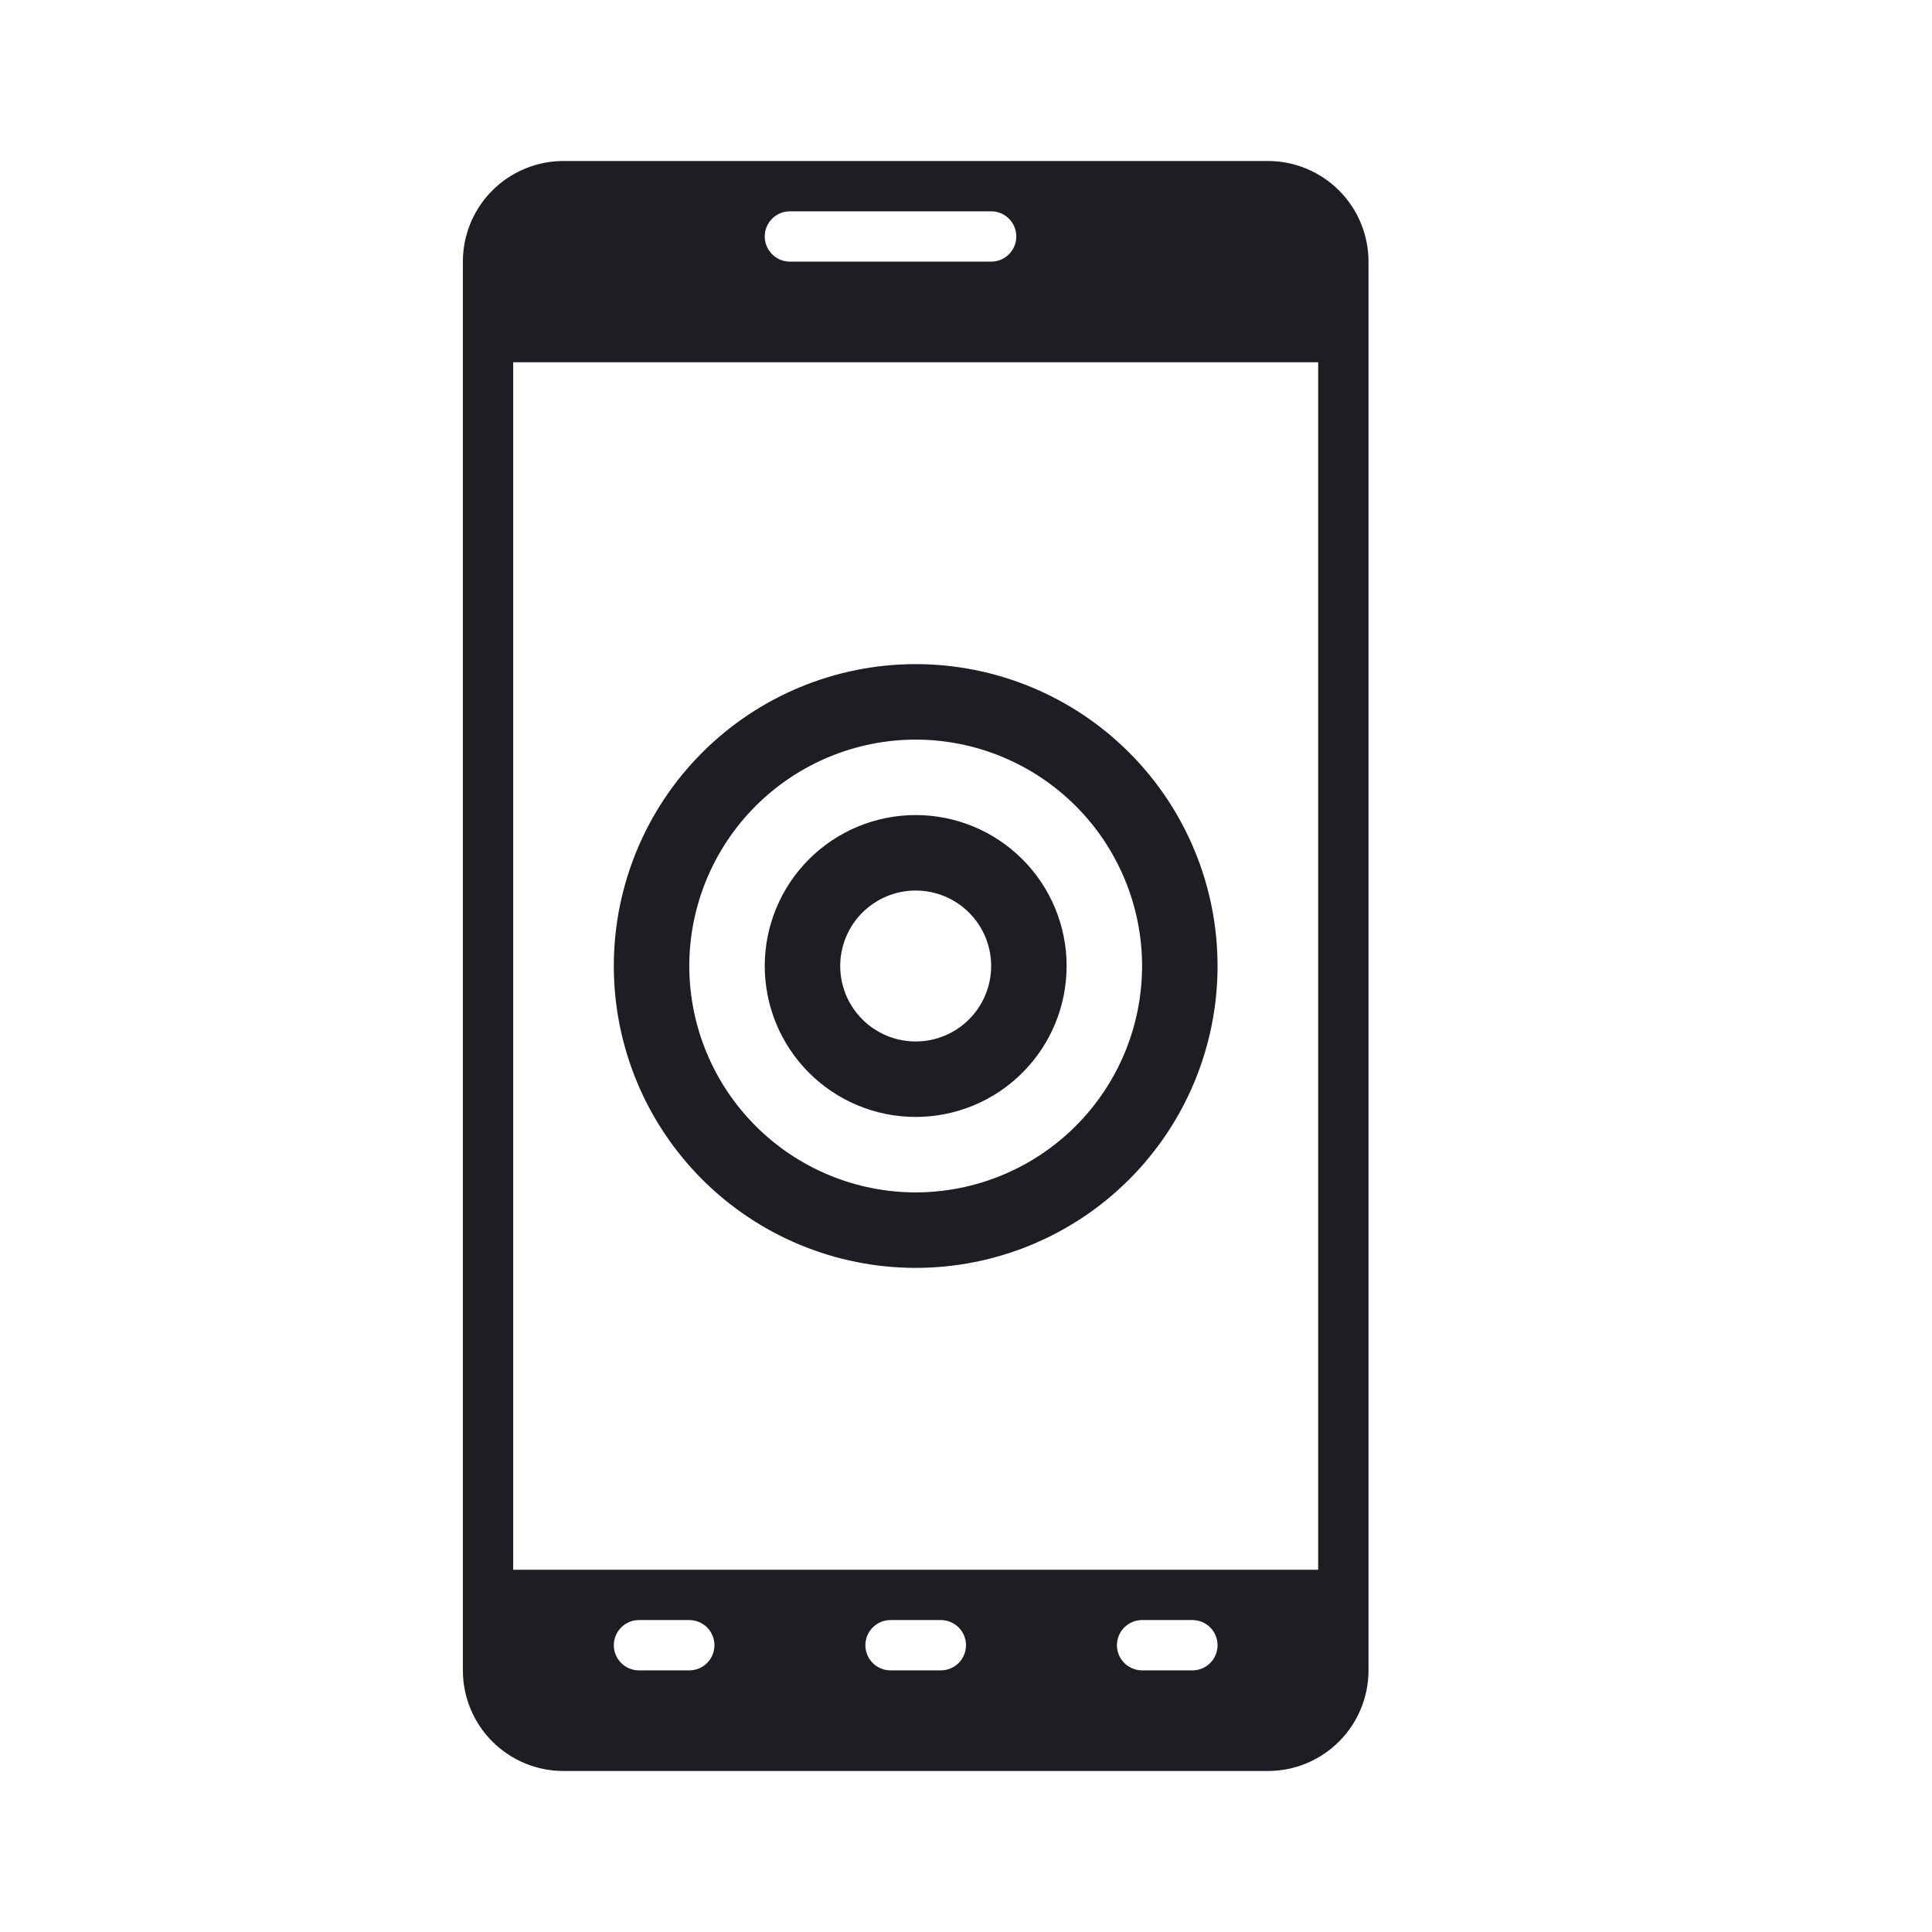 <svg width="1200" height="1200" viewBox="0 0 1200 1200" fill="none" xmlns="http://www.w3.org/2000/svg"><path fill-rule="evenodd" d="M350 100H787.5C804.075 100 819.975 106.585 831.695 118.306C843.415 130.027 850 145.924 850 162.5V1037.5C850 1054.08 843.415 1069.975 831.695 1081.695C819.975 1093.415 804.075 1100 787.5 1100H350C333.424 1100 317.527 1093.415 305.806 1081.695C294.085 1069.975 287.5 1054.08 287.5 1037.5V162.5C287.5 145.924 294.085 130.027 305.806 118.306C317.527 106.585 333.424 100 350 100ZM615.625 131.25H490.625C486.481 131.25 482.507 132.896 479.577 135.827C476.647 138.757 475 142.731 475 146.875C475 151.019 476.647 154.994 479.577 157.923C482.507 160.854 486.481 162.5 490.625 162.5H615.625C619.77 162.5 623.745 160.854 626.675 157.923C629.605 154.994 631.25 151.019 631.25 146.875C631.25 142.731 629.605 138.757 626.675 135.827C623.745 132.896 619.77 131.25 615.625 131.25ZM709.375 1037.5H740.625C744.77 1037.5 748.745 1035.855 751.675 1032.925C754.605 1029.995 756.25 1026.02 756.25 1021.875C756.25 1017.73 754.605 1013.76 751.675 1010.83C748.745 1007.9 744.77 1006.25 740.625 1006.25H709.375C705.23 1006.25 701.26 1007.9 698.325 1010.83C695.395 1013.76 693.75 1017.73 693.75 1021.875C693.75 1026.02 695.395 1029.995 698.325 1032.925C701.26 1035.855 705.23 1037.5 709.375 1037.5ZM553.125 1037.5H584.375C588.52 1037.5 592.495 1035.855 595.425 1032.925C598.355 1029.995 600 1026.02 600 1021.875C600 1017.73 598.355 1013.76 595.425 1010.83C592.495 1007.9 588.52 1006.25 584.375 1006.25H553.125C548.98 1006.25 545.005 1007.9 542.075 1010.83C539.145 1013.76 537.5 1017.73 537.5 1021.875C537.5 1026.02 539.145 1029.995 542.075 1032.925C545.005 1035.855 548.98 1037.5 553.125 1037.5ZM396.875 1037.5H428.125C432.27 1037.5 436.243 1035.855 439.174 1032.925C442.104 1029.995 443.75 1026.02 443.75 1021.875C443.75 1017.73 442.104 1013.76 439.174 1010.83C436.243 1007.9 432.27 1006.25 428.125 1006.25H396.875C392.731 1006.25 388.757 1007.9 385.827 1010.83C382.897 1013.76 381.25 1017.73 381.25 1021.875C381.25 1026.02 382.897 1029.995 385.827 1032.925C388.757 1035.855 392.731 1037.5 396.875 1037.5ZM318.75 975H818.75V225H318.75V975ZM568.75 787.5C519.025 787.5 471.331 767.745 436.168 732.585C401.005 697.42 381.25 649.73 381.25 600C381.25 550.27 401.005 502.58 436.168 467.418C471.331 432.255 519.025 412.5 568.75 412.5C618.48 412.5 666.17 432.255 701.335 467.418C736.495 502.58 756.25 550.27 756.25 600C756.25 649.73 736.495 697.42 701.335 732.585C666.17 767.745 618.48 787.5 568.75 787.5ZM568.75 459.375C531.465 459.417 495.723 474.245 469.36 500.61C442.996 526.97 428.167 562.715 428.125 600C428.167 637.285 442.996 673.03 469.36 699.39C495.723 725.755 531.465 740.585 568.75 740.625C606.035 740.585 641.78 725.755 668.14 699.39C694.505 673.03 709.335 637.285 709.375 600C709.335 562.715 694.505 526.97 668.14 500.61C641.78 474.245 606.035 459.417 568.75 459.375ZM502.46 666.29C520.04 683.875 543.885 693.75 568.75 693.75C593.615 693.75 617.46 683.875 635.04 666.29C652.625 648.71 662.5 624.865 662.5 600C662.5 575.135 652.625 551.29 635.04 533.71C617.46 516.125 593.615 506.25 568.75 506.25C543.885 506.25 520.04 516.125 502.46 533.71C484.878 551.29 475 575.135 475 600C475 624.865 484.878 648.71 502.46 666.29ZM535.605 566.855C544.395 558.065 556.32 553.125 568.75 553.125C581.185 553.125 593.105 558.065 601.895 566.855C610.685 575.645 615.625 587.57 615.625 600C615.625 612.43 610.685 624.355 601.895 633.145C593.105 641.935 581.185 646.875 568.75 646.875C556.32 646.875 544.395 641.935 535.605 633.145C526.815 624.355 521.875 612.43 521.875 600C521.875 587.57 526.815 575.645 535.605 566.855Z" fill="#1D1E23"/></svg>